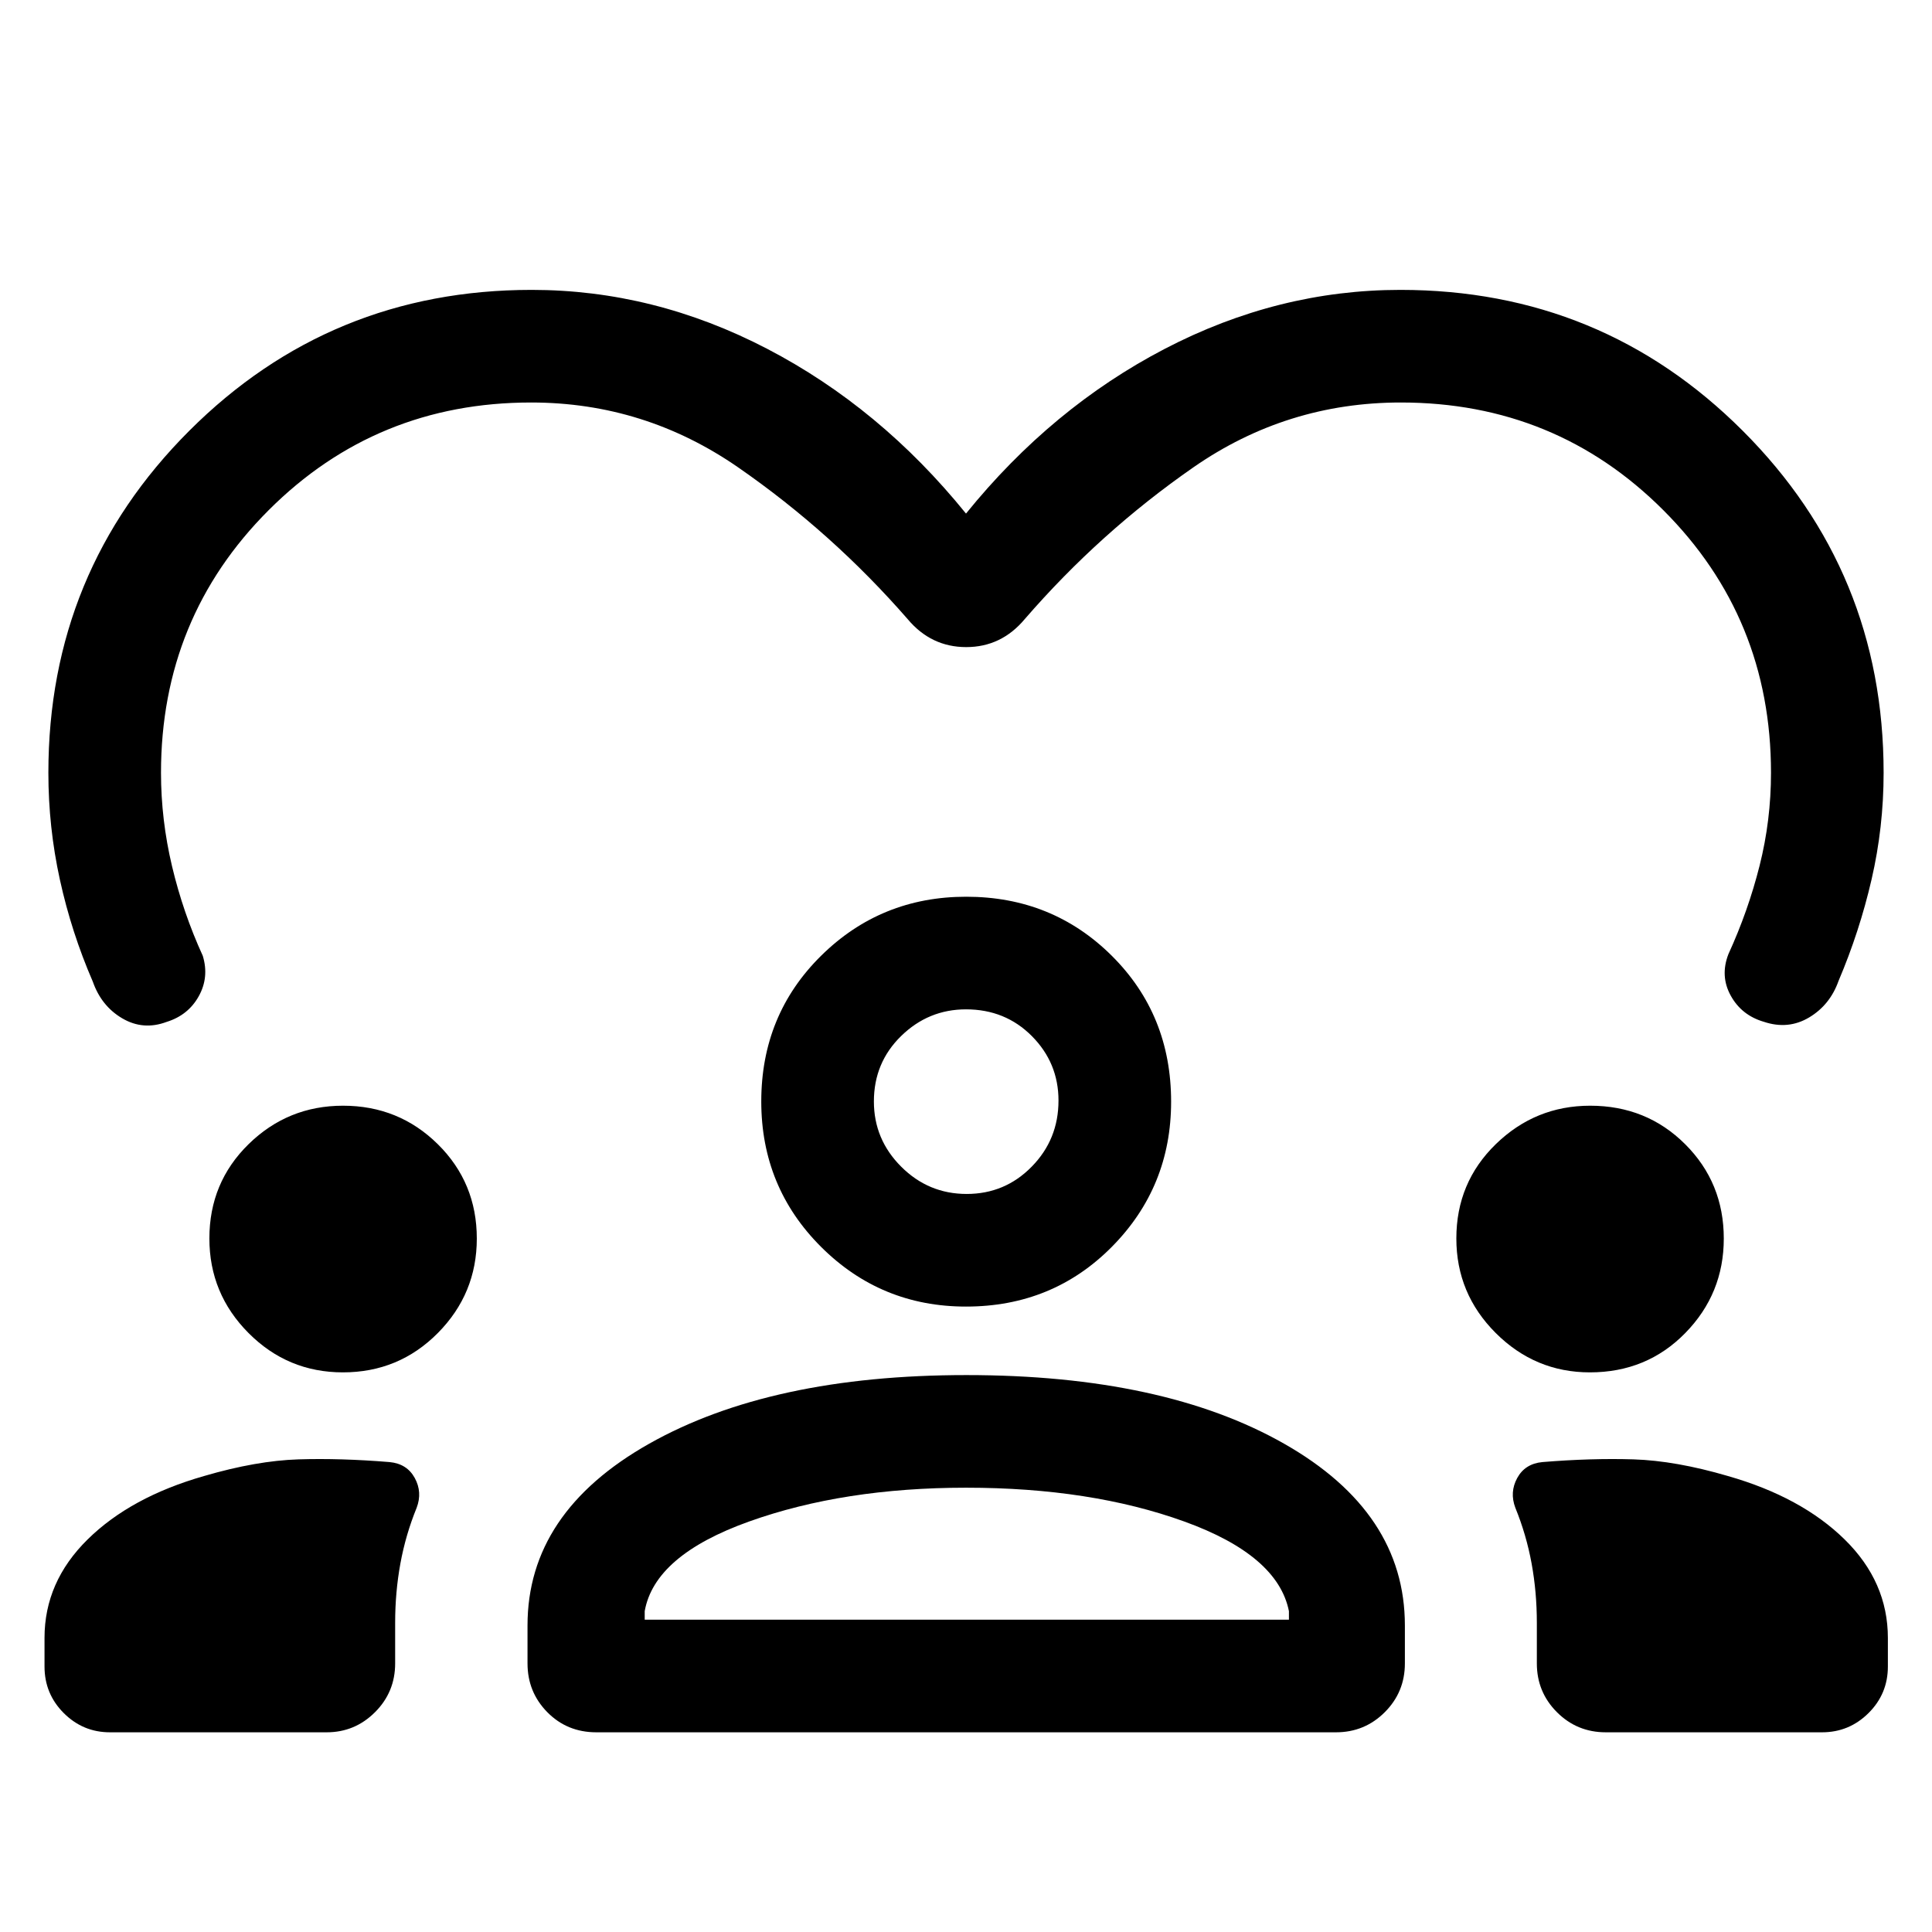 <svg xmlns="http://www.w3.org/2000/svg" height="24" viewBox="0 -960 960 960" width="24"><path d="M480-704.81q42.62-52.65 98.85-81.9 56.24-29.25 116.99-29.25 100.05 0 170.09 69.99 70.03 69.99 70.03 169.97 0 27.05-5.98 52.95-5.98 25.91-16.41 50.44-4.23 11.96-14.62 18.17-10.4 6.21-22.48 2.17-11.09-3.23-16.47-13-5.39-9.76-1.15-20.65 9.8-21.4 15.48-43.92Q880-552.36 880-576q0-77-53.5-130.5T696.07-760q-56.69 0-103.07 32.21-46.38 32.21-83.77 75.37-11.65 13.96-29.13 13.96-17.48 0-29.14-13.96-37.46-42.96-84.07-75.27Q320.28-760 263.93-760 187-760 133.5-706.5T80-576q0 23.32 5.48 46.41 5.48 23.09 15.29 44.55 3.23 10.66-2.02 20.08-5.25 9.42-15.96 12.74-11.6 4.34-22-1.75-10.4-6.08-14.67-18.26-10.62-24.5-16.35-50.62-5.73-26.12-5.73-53.15 0-99.98 70.03-169.97 70.04-69.99 170.09-69.99 60.75 0 116.99 29.25 56.23 29.25 98.85 81.9ZM54.62-99.23q-13.38 0-22.94-9.55t-9.56-23.14v-14.24q0-27.8 21.4-48.89 21.4-21.1 57.9-31.53 25.97-7.61 46.91-8.27 20.94-.65 45.29 1.35 8.6.83 12.47 7.9 3.87 7.06.95 14.79-5.46 13.39-8.08 27.66-2.61 14.28-2.61 29.47v20.22q0 14.25-10.01 24.24-10 9.99-24.03 9.99H54.62Zm207.5-34.23v-18.85q0-56.18 60.42-90.3 60.43-34.12 157.65-34.12 97.96 0 157.92 34.12 59.97 34.12 59.97 90.3v18.85q0 14.25-9.99 24.24-10 9.99-24.25 9.99H296.31q-14.5 0-24.35-9.99-9.84-9.99-9.84-24.24Zm535.76 34.23q-14.25 0-24.24-9.99-9.99-9.99-9.99-24.24v-20.22q0-15.19-2.61-29.47-2.62-14.27-8.08-27.66-2.92-7.73.95-14.79 3.87-7.07 12.47-7.9 24.35-2 45.29-1.35 20.94.66 46.91 8.27 36.5 10.43 58 31.51 21.5 21.07 21.5 48.99v14.16q0 13.59-9.62 23.14t-23.08 9.55h-107.5ZM480.06-220.77q-60.83 0-107.81 16.79-46.98 16.79-51.9 44.56v4.23h320.11v-4.23q-5.54-27.77-52.02-44.56-46.48-16.79-108.38-16.79ZM170.4-278.08q-27.45 0-46.9-19.54-19.46-19.55-19.46-47 0-27.8 19.51-46.88 19.51-19.08 46.9-19.08 27.74 0 47.11 19.14 19.36 19.14 19.36 46.87 0 27.39-19.36 46.94-19.37 19.55-47.16 19.55Zm619.61 0q-27.2 0-46.78-19.54-19.58-19.55-19.58-47 0-27.8 19.63-46.88 19.63-19.08 46.86-19.08 28.05 0 47.22 19.14 19.18 19.14 19.18 46.87 0 27.39-19.13 46.94-19.13 19.55-47.4 19.55Zm-310.02-32.69q-42.26 0-71.99-29.65-29.73-29.66-29.73-72.27 0-43.02 29.7-72.37 29.7-29.36 72.13-29.36 42.83 0 72.33 29.32 29.49 29.31 29.49 72.52 0 42.35-29.41 72.08-29.41 29.73-72.52 29.73Zm.01-147.69q-18.65 0-32.21 13.23-13.56 13.23-13.56 32.54 0 18.85 13.56 32.4 13.56 13.56 32.56 13.56t32.3-13.56q13.31-13.55 13.31-32.84 0-18.71-13.21-32.02-13.22-13.31-32.75-13.31Zm0 45.77Zm.62 257.5Z"/></svg>